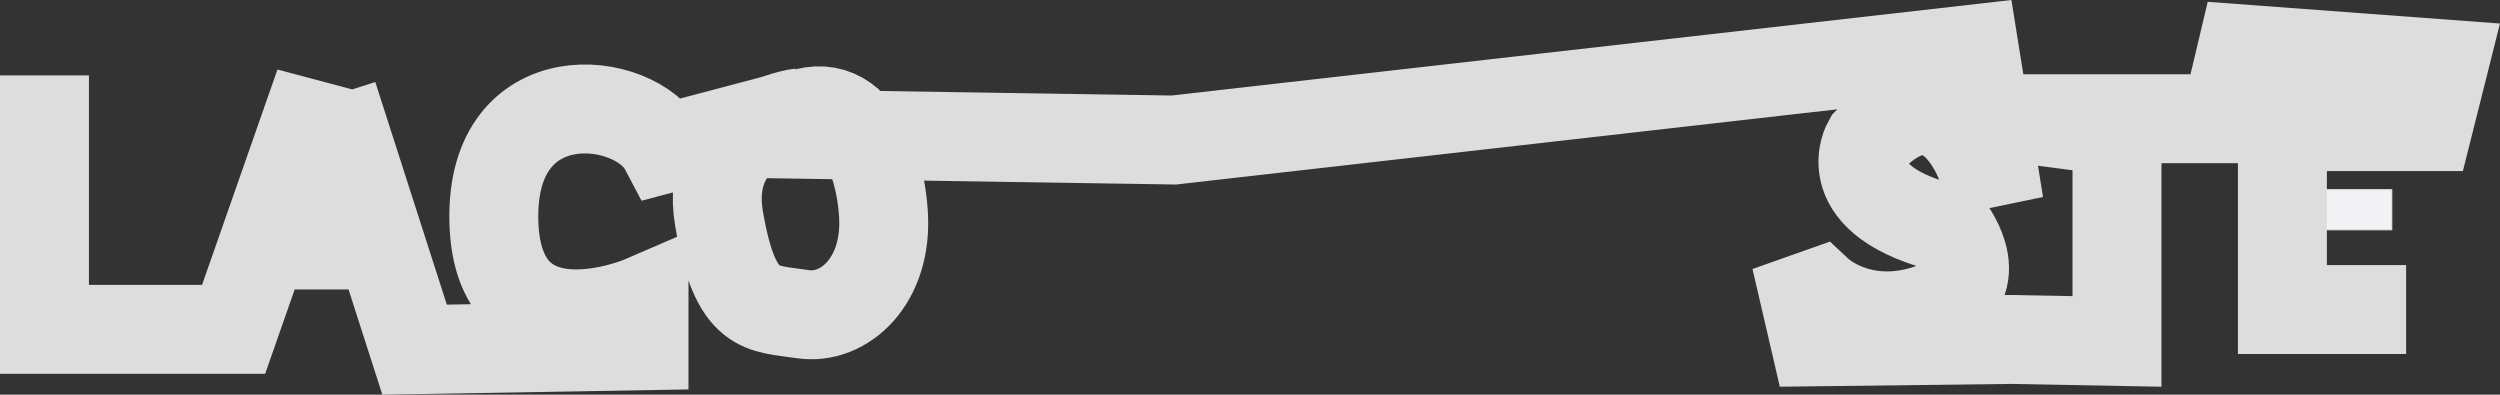 <svg id="Layer_1" data-name="Layer 1" xmlns="http://www.w3.org/2000/svg" viewBox="0 0 1939.62 306.21">
  <rect x="0" y="0" width="1939.62" height="306.21" fill="#333333" stroke="none"/>
  <defs>
    <style>
      .cls-1 {
        fill: #f3f3f6;
      }

      .cls-1, .cls-2 {
        stroke: #ddd;
        stroke-miterlimit: 10;
      }

      .cls-2 {
        fill: none;
        stroke-width: 69px;
      }
    </style>
  </defs>
  <g>
    <path class="cls-1" d="M22.5,197V18.47H60.25V165.72h72.5V197Z" transform="translate(0.33 58.49)"/>
    <path class="cls-1" d="M293,197l-13-42.5H215L202,197H161.25l63-179.25H270.5L333.75,197Zm-22-74.25-13-41.5q-1.26-4.26-3.25-10.75t-4-13.25q-2-6.75-3.25-11.75-1.26,5-3.38,12.37t-4,14q-1.87,6.63-2.87,9.38l-12.75,41.5Z" transform="translate(0.33 58.49)"/>
    <path class="cls-1" d="M447,47.47q-21.75,0-33.25,16.25t-11.5,44.5q0,28.5,10.62,44.12T447,168a98.39,98.39,0,0,0,21.75-2.5,216,216,0,0,0,23.75-7v31.75a128,128,0,0,1-23.25,7,134.67,134.67,0,0,1-25.75,2.25q-27.75,0-45.5-11.38t-26.25-32q-8.5-20.62-8.5-48.12,0-27,9.75-47.75a75.32,75.32,0,0,1,28.37-32.5Q420,16,447,16a108.47,108.47,0,0,1,26.62,3.37,141.37,141.37,0,0,1,25.63,9.13L487,59.22A195.48,195.48,0,0,0,466.87,51,60.4,60.4,0,0,0,447,47.47Z" transform="translate(0.33 58.49)"/>
    <path class="cls-1" d="M707.5,107.47q0,27.75-9.13,48.37a69.73,69.73,0,0,1-28,32.13q-18.87,11.49-47.87,11.5T574.62,188a69.63,69.63,0,0,1-28-32.25q-9.12-20.76-9.12-48.5T546.62,59a69.13,69.13,0,0,1,28-31.88q18.87-11.37,48.13-11.37,29,0,47.75,11.37a69.2,69.2,0,0,1,27.87,32Q707.49,79.72,707.5,107.47Zm-130.25,0q0,28,10.75,44.12t34.5,16.13q24.24,0,34.75-16.13t10.5-44.12q0-28-10.5-44.13t-34.5-16.12q-24,0-34.75,16.12T577.25,107.47Z" transform="translate(0.33 58.49)"/>
    <path class="cls-1" d="M1539.74,147.47q0,23.75-17.13,37.87T1474,199.47q-28.26,0-50.5-10.75V153.47q12.75,5.49,26.37,10.12a83.81,83.81,0,0,0,27.13,4.63q14,0,19.87-5.38a17.68,17.68,0,0,0,5.88-13.62,15.89,15.89,0,0,0-4.63-11.5,50,50,0,0,0-12.37-8.88Q1478,124.72,1468,120q-6.26-3-13.5-7.13a74.65,74.65,0,0,1-13.88-10.25,49.24,49.24,0,0,1-10.87-14.87q-4.26-8.76-4.25-21,0-24,16.25-37.38T1486,16a104.85,104.85,0,0,1,26.5,3.25,186.93,186.93,0,0,1,26.5,9.25L1526.74,58a207.85,207.85,0,0,0-22-7.75,73.08,73.08,0,0,0-20-2.75q-10.76,0-16.5,5a16.38,16.38,0,0,0-5.75,13q0,9.5,8.5,15T1496.24,94a145.6,145.6,0,0,1,23.37,13.5,50.66,50.66,0,0,1,14.88,16.5Q1539.74,133.47,1539.74,147.47Z" transform="translate(0.33 58.49)"/>
    <path class="cls-1" d="M1661,197h-37.75V50h-48.5V18.47h134.75V50H1661Z" transform="translate(0.33 58.49)"/>
    <path class="cls-1" d="M1859.73,197H1757V18.47h102.75v31h-65V88.72h60.5v31h-60.5v46h65Z" transform="translate(0.33 58.49)"/>
  </g>
  <path class="cls-2" d="M34.17,0V197H180.92L247.5,6.85l-23,124.74h70.15L258,15.72l63.33,197.07,178-3.06V174s-114.06,49.53-116.51-61.14S492.58,14,515.13,56.87L620.6,29s-75.69,9-63,82.55,32.83,68.79,64.88,73.68,66-25.68,62.61-77.8S654.24-2.45,594.92,45.25l315.52,4.89,620.94-70.62,14.07,87.74-8.87,1.84s-28.43-80.72-87.75-17.74c0,0-27.21,46.17,63.6,67.88,0,0,34.85,44.94-17.12,62.06s-84.08-12.84-84.08-12.84l-11.31,4,7.95,34.25,152.25-1.84,82,1.53v-163l-73.73-9.78h158.06l12.84-54.11L1895.81-8.87l-12.22,48.62H1770.46v68h0v73.89h96" transform="translate(0.33 58.49)"/>
</svg>
